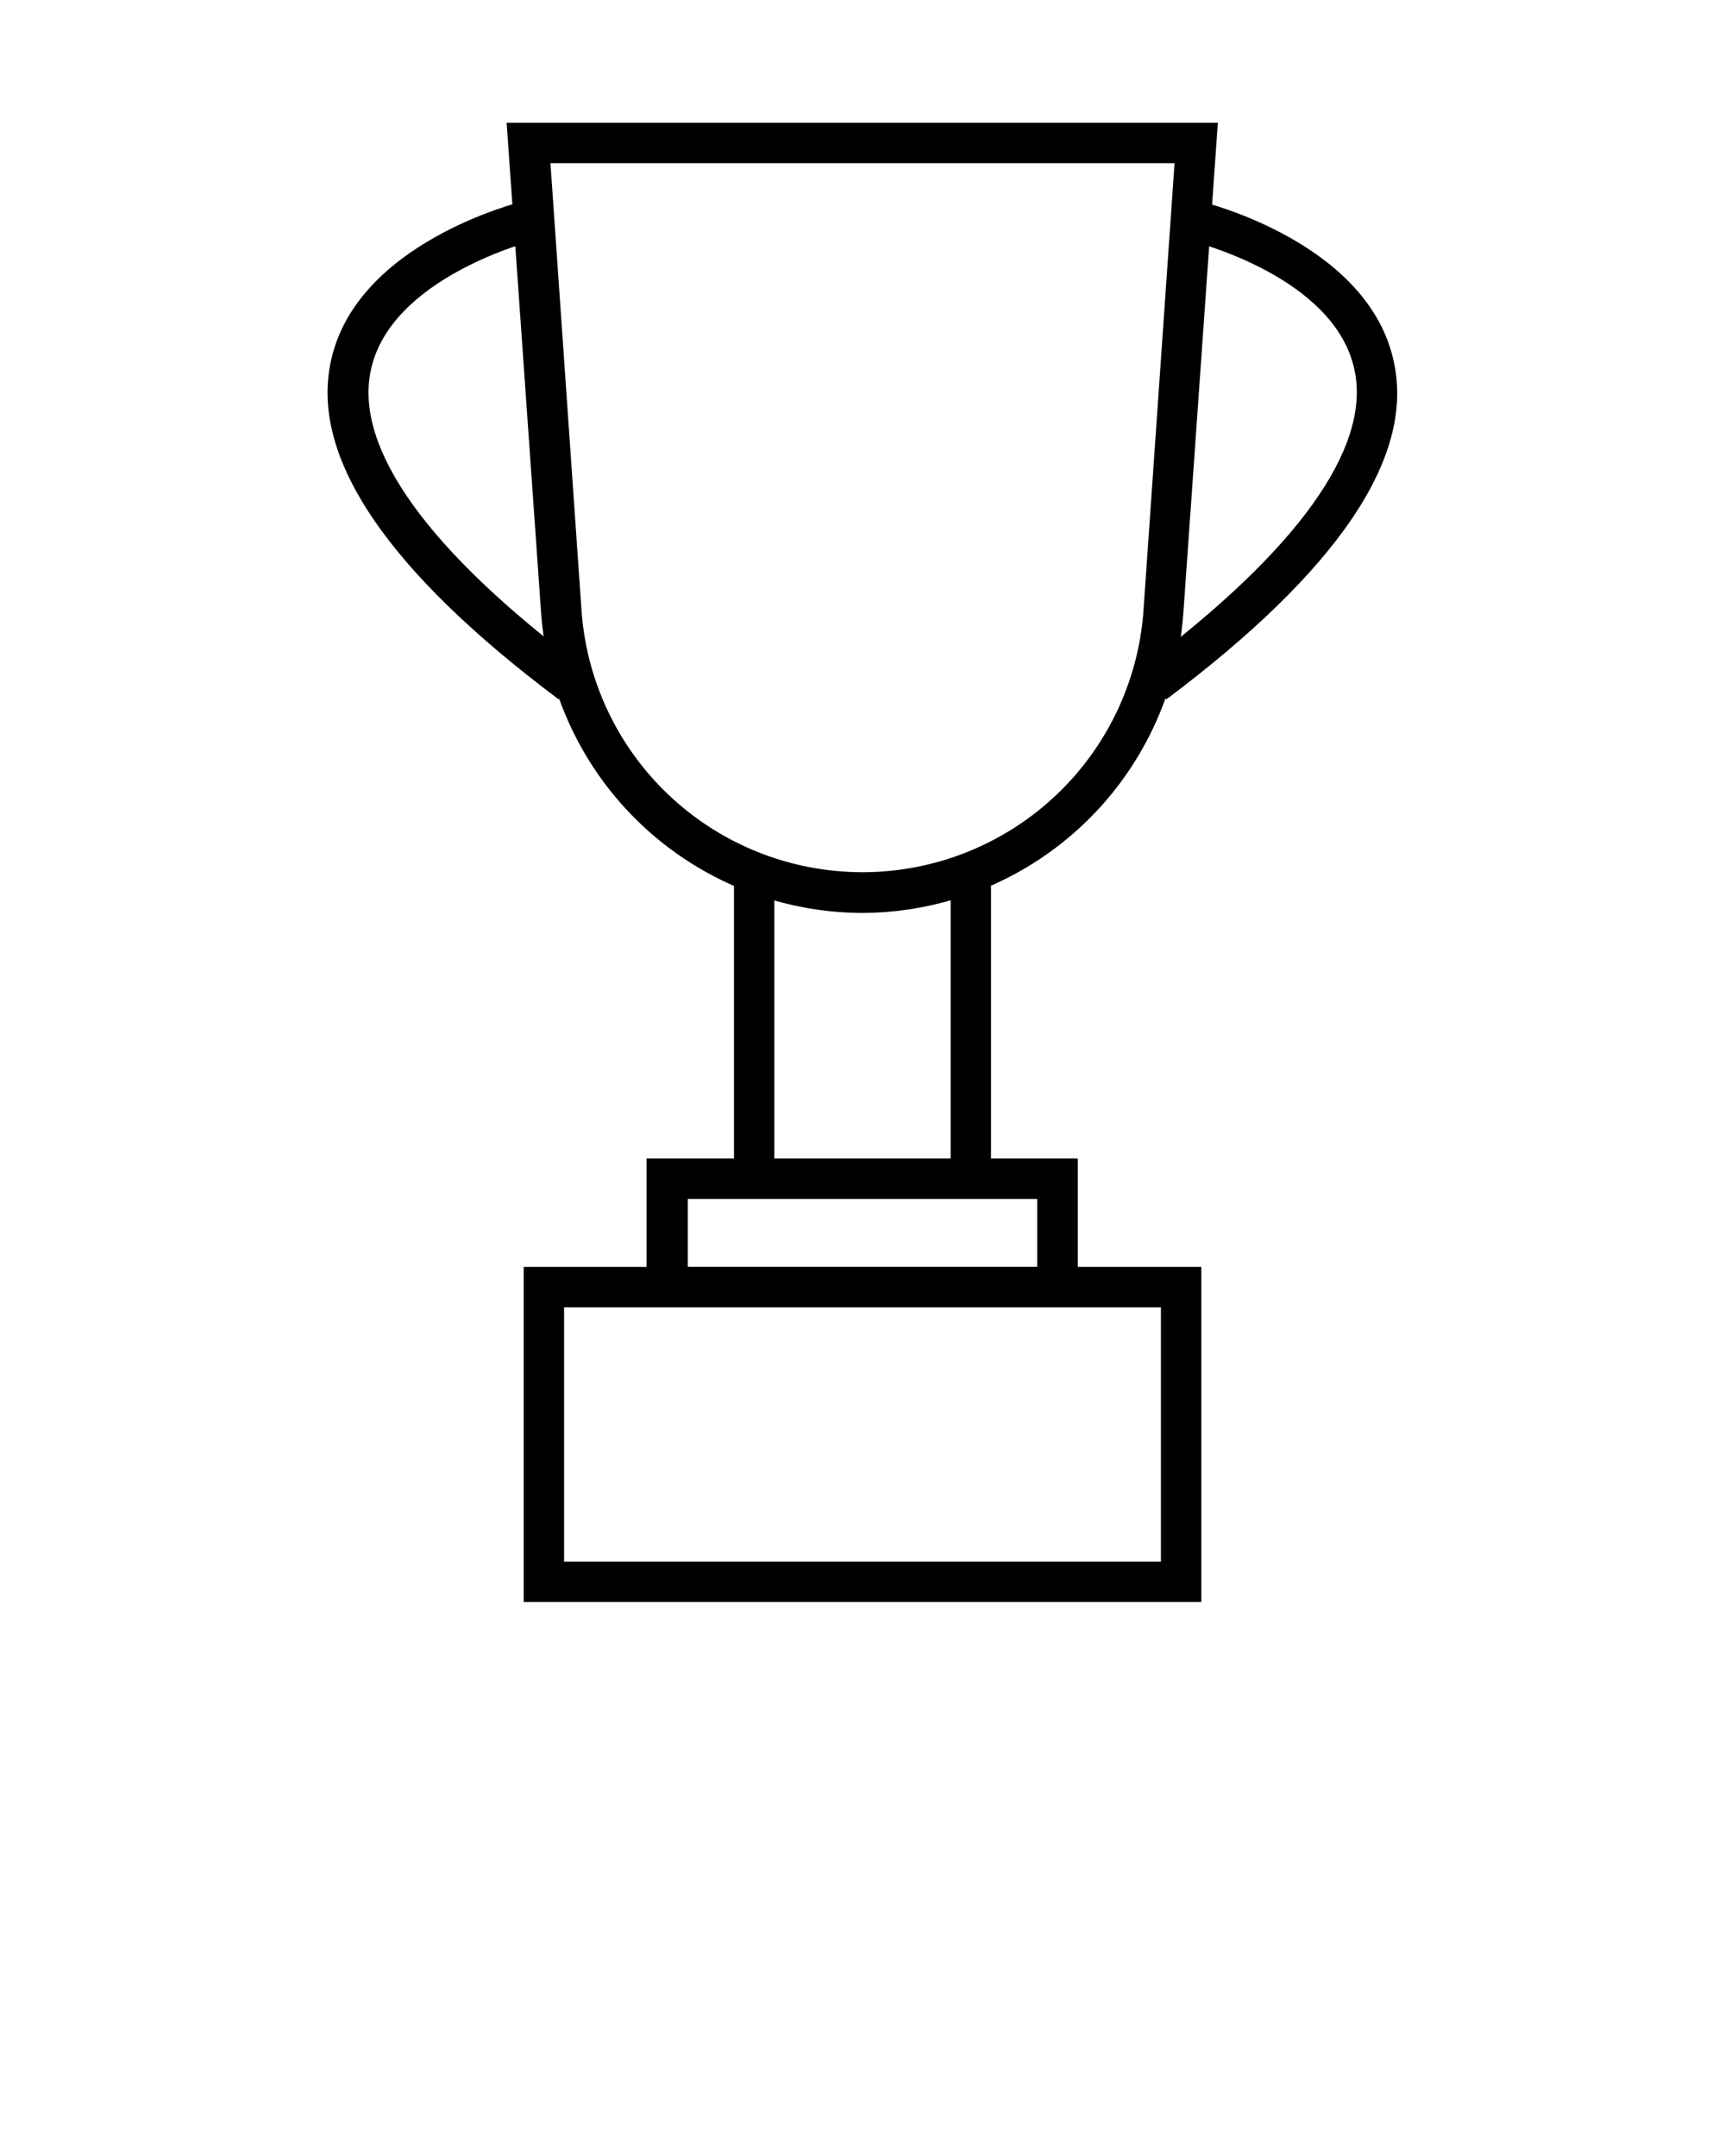 <svg xmlns="http://www.w3.org/2000/svg" data-name="Layer 1" viewBox="0 0 100 125" x="0px" y="0px"><title>ux</title><path d="M50,52.93A18.73,18.73,0,0,1,31.37,35.55l-2-28.43H70.6l-2,28.43A18.73,18.73,0,0,1,50,52.93ZM31.91,9.46l1.8,25.92a16.33,16.33,0,0,0,32.58,0l1.8-25.92Z"/><rect x="42.55" y="50.6" width="2.34" height="17.74"/><rect x="55.11" y="50.6" width="2.34" height="17.74"/><path d="M62.48,75.8h-25V67.17h25ZM39.87,73.45H60.13V69.51H39.87Z"/><path d="M69.64,92.88H30.36V73.45H69.64ZM32.7,90.54H67.3V75.8H32.7Z"/><path d="M32.39,40.55C22.48,33.12,18,26.55,19.17,21c1.42-6.9,10.86-9.26,11.26-9.36L31,13.94c-.08,0-8.4,2.12-9.51,7.56C20.55,26,24.81,31.94,33.8,38.67Z"/><path d="M67.61,40.55,66.2,38.67c9-6.74,13.26-12.68,12.33-17.18C77.41,16,69.1,14,69,13.94l.55-2.28c.4.1,9.84,2.46,11.26,9.36C82,26.55,77.52,33.12,67.61,40.55Z"/></svg>
